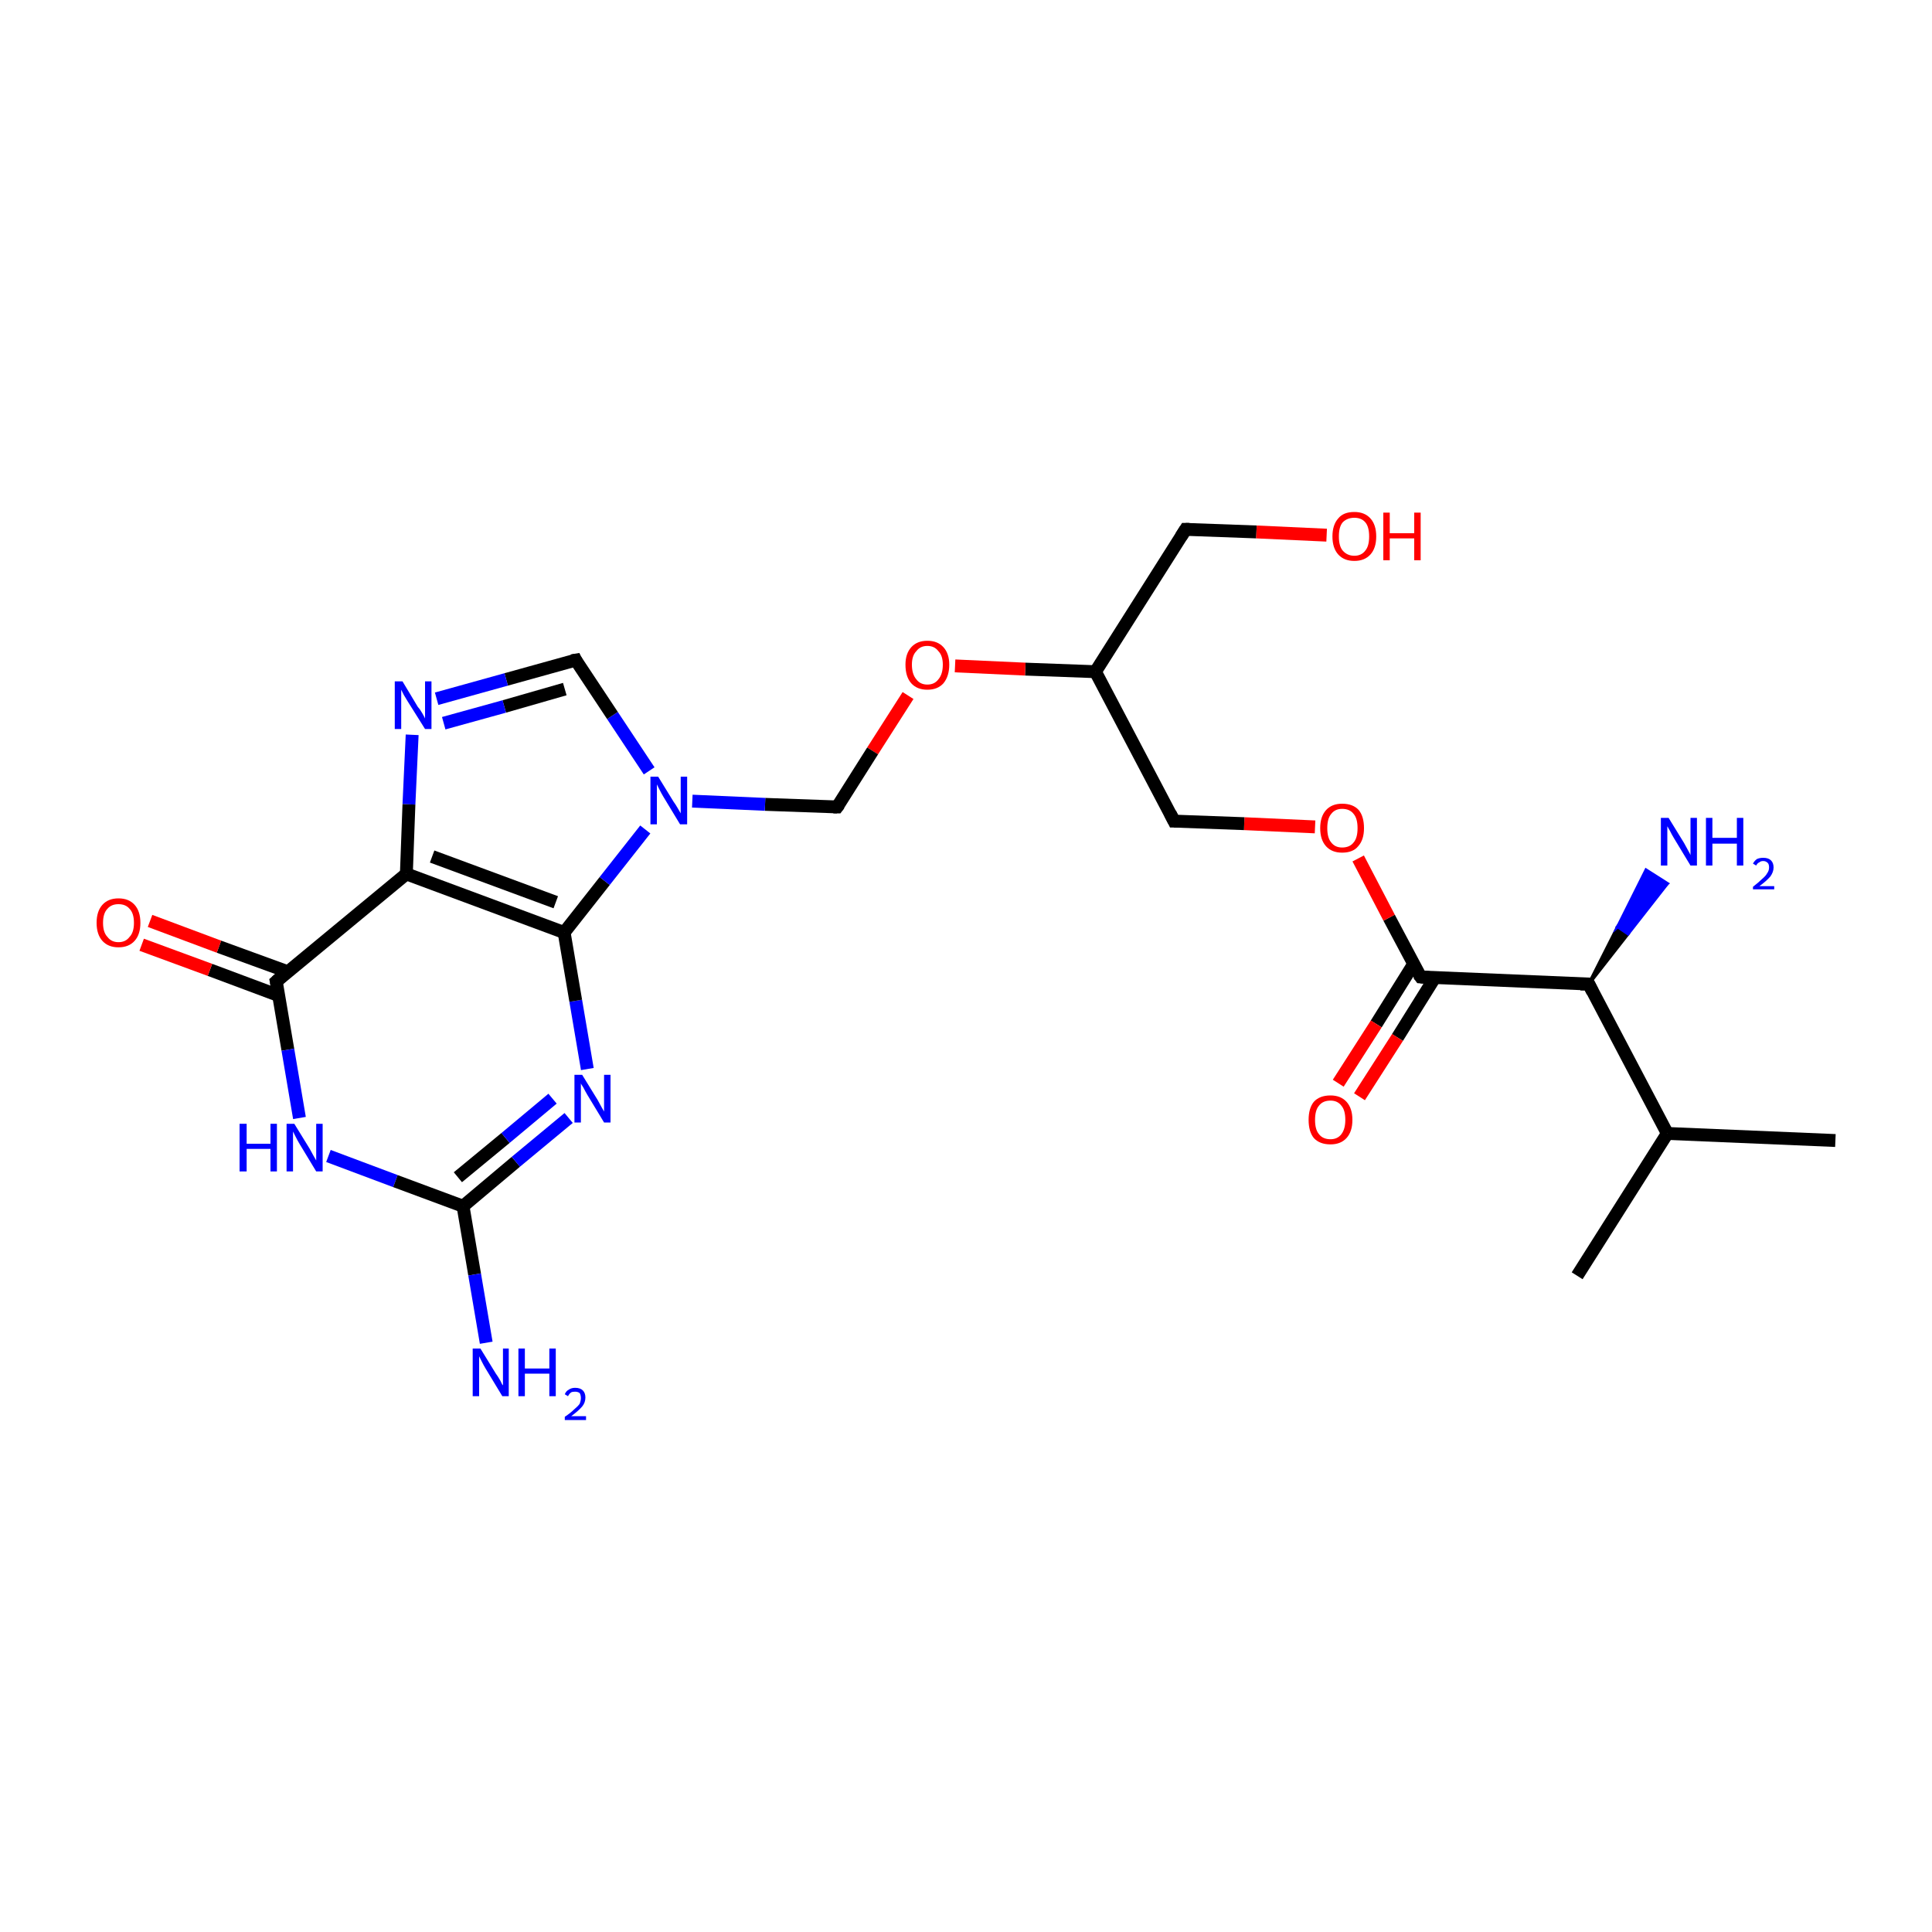 <?xml version='1.0' encoding='iso-8859-1'?>
<svg version='1.1' baseProfile='full'
              xmlns='http://www.w3.org/2000/svg'
                      xmlns:rdkit='http://www.rdkit.org/xml'
                      xmlns:xlink='http://www.w3.org/1999/xlink'
                  xml:space='preserve'
width='300px' height='300px' viewBox='0 0 300 300'>
<!-- END OF HEADER -->
<rect style='opacity:1.0;fill:#FFFFFF;stroke:none' width='300.0' height='300.0' x='0.0' y='0.0'> </rect>
<path class='bond-0 atom-0 atom-1' d='M 285.0,177.1 L 258.9,176.0' style='fill:none;fill-rule:evenodd;stroke:#000000;stroke-width:2.0px;stroke-linecap:butt;stroke-linejoin:miter;stroke-opacity:1' />
<path class='bond-1 atom-1 atom-2' d='M 258.9,176.0 L 244.9,198.1' style='fill:none;fill-rule:evenodd;stroke:#000000;stroke-width:2.0px;stroke-linecap:butt;stroke-linejoin:miter;stroke-opacity:1' />
<path class='bond-2 atom-1 atom-3' d='M 258.9,176.0 L 246.7,152.8' style='fill:none;fill-rule:evenodd;stroke:#000000;stroke-width:2.0px;stroke-linecap:butt;stroke-linejoin:miter;stroke-opacity:1' />
<path class='bond-3 atom-3 atom-4' d='M 246.7,152.8 L 251.2,143.9 L 252.8,145.0 Z' style='fill:#000000;fill-rule:evenodd;fill-opacity:1;stroke:#000000;stroke-width:0.5px;stroke-linecap:butt;stroke-linejoin:miter;stroke-miterlimit:10;stroke-opacity:1;' />
<path class='bond-3 atom-3 atom-4' d='M 251.2,143.9 L 258.9,137.2 L 255.6,135.1 Z' style='fill:#0000FF;fill-rule:evenodd;fill-opacity:1;stroke:#0000FF;stroke-width:0.5px;stroke-linecap:butt;stroke-linejoin:miter;stroke-miterlimit:10;stroke-opacity:1;' />
<path class='bond-3 atom-3 atom-4' d='M 251.2,143.9 L 252.8,145.0 L 258.9,137.2 Z' style='fill:#0000FF;fill-rule:evenodd;fill-opacity:1;stroke:#0000FF;stroke-width:0.5px;stroke-linecap:butt;stroke-linejoin:miter;stroke-miterlimit:10;stroke-opacity:1;' />
<path class='bond-4 atom-3 atom-5' d='M 246.7,152.8 L 220.6,151.7' style='fill:none;fill-rule:evenodd;stroke:#000000;stroke-width:2.0px;stroke-linecap:butt;stroke-linejoin:miter;stroke-opacity:1' />
<path class='bond-5 atom-5 atom-6' d='M 219.5,149.7 L 213.7,159.0' style='fill:none;fill-rule:evenodd;stroke:#000000;stroke-width:2.0px;stroke-linecap:butt;stroke-linejoin:miter;stroke-opacity:1' />
<path class='bond-5 atom-5 atom-6' d='M 213.7,159.0 L 207.8,168.2' style='fill:none;fill-rule:evenodd;stroke:#FF0000;stroke-width:2.0px;stroke-linecap:butt;stroke-linejoin:miter;stroke-opacity:1' />
<path class='bond-5 atom-5 atom-6' d='M 222.8,151.8 L 217.0,161.1' style='fill:none;fill-rule:evenodd;stroke:#000000;stroke-width:2.0px;stroke-linecap:butt;stroke-linejoin:miter;stroke-opacity:1' />
<path class='bond-5 atom-5 atom-6' d='M 217.0,161.1 L 211.1,170.3' style='fill:none;fill-rule:evenodd;stroke:#FF0000;stroke-width:2.0px;stroke-linecap:butt;stroke-linejoin:miter;stroke-opacity:1' />
<path class='bond-6 atom-5 atom-7' d='M 220.6,151.7 L 215.7,142.5' style='fill:none;fill-rule:evenodd;stroke:#000000;stroke-width:2.0px;stroke-linecap:butt;stroke-linejoin:miter;stroke-opacity:1' />
<path class='bond-6 atom-5 atom-7' d='M 215.7,142.5 L 210.9,133.3' style='fill:none;fill-rule:evenodd;stroke:#FF0000;stroke-width:2.0px;stroke-linecap:butt;stroke-linejoin:miter;stroke-opacity:1' />
<path class='bond-7 atom-7 atom-8' d='M 204.2,128.4 L 193.2,127.9' style='fill:none;fill-rule:evenodd;stroke:#FF0000;stroke-width:2.0px;stroke-linecap:butt;stroke-linejoin:miter;stroke-opacity:1' />
<path class='bond-7 atom-7 atom-8' d='M 193.2,127.9 L 182.3,127.5' style='fill:none;fill-rule:evenodd;stroke:#000000;stroke-width:2.0px;stroke-linecap:butt;stroke-linejoin:miter;stroke-opacity:1' />
<path class='bond-8 atom-8 atom-9' d='M 182.3,127.5 L 170.1,104.3' style='fill:none;fill-rule:evenodd;stroke:#000000;stroke-width:2.0px;stroke-linecap:butt;stroke-linejoin:miter;stroke-opacity:1' />
<path class='bond-9 atom-9 atom-10' d='M 170.1,104.3 L 184.1,82.2' style='fill:none;fill-rule:evenodd;stroke:#000000;stroke-width:2.0px;stroke-linecap:butt;stroke-linejoin:miter;stroke-opacity:1' />
<path class='bond-10 atom-10 atom-11' d='M 184.1,82.2 L 195.1,82.6' style='fill:none;fill-rule:evenodd;stroke:#000000;stroke-width:2.0px;stroke-linecap:butt;stroke-linejoin:miter;stroke-opacity:1' />
<path class='bond-10 atom-10 atom-11' d='M 195.1,82.6 L 206.0,83.1' style='fill:none;fill-rule:evenodd;stroke:#FF0000;stroke-width:2.0px;stroke-linecap:butt;stroke-linejoin:miter;stroke-opacity:1' />
<path class='bond-11 atom-9 atom-12' d='M 170.1,104.3 L 159.2,103.9' style='fill:none;fill-rule:evenodd;stroke:#000000;stroke-width:2.0px;stroke-linecap:butt;stroke-linejoin:miter;stroke-opacity:1' />
<path class='bond-11 atom-9 atom-12' d='M 159.2,103.9 L 148.3,103.4' style='fill:none;fill-rule:evenodd;stroke:#FF0000;stroke-width:2.0px;stroke-linecap:butt;stroke-linejoin:miter;stroke-opacity:1' />
<path class='bond-12 atom-12 atom-13' d='M 141.0,108.0 L 135.5,116.6' style='fill:none;fill-rule:evenodd;stroke:#FF0000;stroke-width:2.0px;stroke-linecap:butt;stroke-linejoin:miter;stroke-opacity:1' />
<path class='bond-12 atom-12 atom-13' d='M 135.5,116.6 L 130.0,125.3' style='fill:none;fill-rule:evenodd;stroke:#000000;stroke-width:2.0px;stroke-linecap:butt;stroke-linejoin:miter;stroke-opacity:1' />
<path class='bond-13 atom-13 atom-14' d='M 130.0,125.3 L 118.8,124.9' style='fill:none;fill-rule:evenodd;stroke:#000000;stroke-width:2.0px;stroke-linecap:butt;stroke-linejoin:miter;stroke-opacity:1' />
<path class='bond-13 atom-13 atom-14' d='M 118.8,124.9 L 107.5,124.4' style='fill:none;fill-rule:evenodd;stroke:#0000FF;stroke-width:2.0px;stroke-linecap:butt;stroke-linejoin:miter;stroke-opacity:1' />
<path class='bond-14 atom-14 atom-15' d='M 100.8,119.7 L 95.1,111.1' style='fill:none;fill-rule:evenodd;stroke:#0000FF;stroke-width:2.0px;stroke-linecap:butt;stroke-linejoin:miter;stroke-opacity:1' />
<path class='bond-14 atom-14 atom-15' d='M 95.1,111.1 L 89.4,102.5' style='fill:none;fill-rule:evenodd;stroke:#000000;stroke-width:2.0px;stroke-linecap:butt;stroke-linejoin:miter;stroke-opacity:1' />
<path class='bond-15 atom-15 atom-16' d='M 89.4,102.5 L 78.6,105.5' style='fill:none;fill-rule:evenodd;stroke:#000000;stroke-width:2.0px;stroke-linecap:butt;stroke-linejoin:miter;stroke-opacity:1' />
<path class='bond-15 atom-15 atom-16' d='M 78.6,105.5 L 67.8,108.5' style='fill:none;fill-rule:evenodd;stroke:#0000FF;stroke-width:2.0px;stroke-linecap:butt;stroke-linejoin:miter;stroke-opacity:1' />
<path class='bond-15 atom-15 atom-16' d='M 87.7,107.0 L 78.3,109.7' style='fill:none;fill-rule:evenodd;stroke:#000000;stroke-width:2.0px;stroke-linecap:butt;stroke-linejoin:miter;stroke-opacity:1' />
<path class='bond-15 atom-15 atom-16' d='M 78.3,109.7 L 68.9,112.3' style='fill:none;fill-rule:evenodd;stroke:#0000FF;stroke-width:2.0px;stroke-linecap:butt;stroke-linejoin:miter;stroke-opacity:1' />
<path class='bond-16 atom-16 atom-17' d='M 64.0,114.1 L 63.5,124.9' style='fill:none;fill-rule:evenodd;stroke:#0000FF;stroke-width:2.0px;stroke-linecap:butt;stroke-linejoin:miter;stroke-opacity:1' />
<path class='bond-16 atom-16 atom-17' d='M 63.5,124.9 L 63.1,135.7' style='fill:none;fill-rule:evenodd;stroke:#000000;stroke-width:2.0px;stroke-linecap:butt;stroke-linejoin:miter;stroke-opacity:1' />
<path class='bond-17 atom-17 atom-18' d='M 63.1,135.7 L 42.9,152.4' style='fill:none;fill-rule:evenodd;stroke:#000000;stroke-width:2.0px;stroke-linecap:butt;stroke-linejoin:miter;stroke-opacity:1' />
<path class='bond-18 atom-18 atom-19' d='M 44.7,150.9 L 34.0,147.0' style='fill:none;fill-rule:evenodd;stroke:#000000;stroke-width:2.0px;stroke-linecap:butt;stroke-linejoin:miter;stroke-opacity:1' />
<path class='bond-18 atom-18 atom-19' d='M 34.0,147.0 L 23.3,143.0' style='fill:none;fill-rule:evenodd;stroke:#FF0000;stroke-width:2.0px;stroke-linecap:butt;stroke-linejoin:miter;stroke-opacity:1' />
<path class='bond-18 atom-18 atom-19' d='M 43.3,154.6 L 32.6,150.6' style='fill:none;fill-rule:evenodd;stroke:#000000;stroke-width:2.0px;stroke-linecap:butt;stroke-linejoin:miter;stroke-opacity:1' />
<path class='bond-18 atom-18 atom-19' d='M 32.6,150.6 L 22.0,146.7' style='fill:none;fill-rule:evenodd;stroke:#FF0000;stroke-width:2.0px;stroke-linecap:butt;stroke-linejoin:miter;stroke-opacity:1' />
<path class='bond-19 atom-18 atom-20' d='M 42.9,152.4 L 44.7,163.0' style='fill:none;fill-rule:evenodd;stroke:#000000;stroke-width:2.0px;stroke-linecap:butt;stroke-linejoin:miter;stroke-opacity:1' />
<path class='bond-19 atom-18 atom-20' d='M 44.7,163.0 L 46.5,173.6' style='fill:none;fill-rule:evenodd;stroke:#0000FF;stroke-width:2.0px;stroke-linecap:butt;stroke-linejoin:miter;stroke-opacity:1' />
<path class='bond-20 atom-20 atom-21' d='M 51.0,179.5 L 61.4,183.4' style='fill:none;fill-rule:evenodd;stroke:#0000FF;stroke-width:2.0px;stroke-linecap:butt;stroke-linejoin:miter;stroke-opacity:1' />
<path class='bond-20 atom-20 atom-21' d='M 61.4,183.4 L 71.9,187.3' style='fill:none;fill-rule:evenodd;stroke:#000000;stroke-width:2.0px;stroke-linecap:butt;stroke-linejoin:miter;stroke-opacity:1' />
<path class='bond-21 atom-21 atom-22' d='M 71.9,187.3 L 73.7,197.9' style='fill:none;fill-rule:evenodd;stroke:#000000;stroke-width:2.0px;stroke-linecap:butt;stroke-linejoin:miter;stroke-opacity:1' />
<path class='bond-21 atom-21 atom-22' d='M 73.7,197.9 L 75.5,208.5' style='fill:none;fill-rule:evenodd;stroke:#0000FF;stroke-width:2.0px;stroke-linecap:butt;stroke-linejoin:miter;stroke-opacity:1' />
<path class='bond-22 atom-21 atom-23' d='M 71.9,187.3 L 80.1,180.4' style='fill:none;fill-rule:evenodd;stroke:#000000;stroke-width:2.0px;stroke-linecap:butt;stroke-linejoin:miter;stroke-opacity:1' />
<path class='bond-22 atom-21 atom-23' d='M 80.1,180.4 L 88.3,173.6' style='fill:none;fill-rule:evenodd;stroke:#0000FF;stroke-width:2.0px;stroke-linecap:butt;stroke-linejoin:miter;stroke-opacity:1' />
<path class='bond-22 atom-21 atom-23' d='M 71.1,182.8 L 78.5,176.7' style='fill:none;fill-rule:evenodd;stroke:#000000;stroke-width:2.0px;stroke-linecap:butt;stroke-linejoin:miter;stroke-opacity:1' />
<path class='bond-22 atom-21 atom-23' d='M 78.5,176.7 L 85.8,170.6' style='fill:none;fill-rule:evenodd;stroke:#0000FF;stroke-width:2.0px;stroke-linecap:butt;stroke-linejoin:miter;stroke-opacity:1' />
<path class='bond-23 atom-23 atom-24' d='M 91.2,166.0 L 89.4,155.4' style='fill:none;fill-rule:evenodd;stroke:#0000FF;stroke-width:2.0px;stroke-linecap:butt;stroke-linejoin:miter;stroke-opacity:1' />
<path class='bond-23 atom-23 atom-24' d='M 89.4,155.4 L 87.6,144.8' style='fill:none;fill-rule:evenodd;stroke:#000000;stroke-width:2.0px;stroke-linecap:butt;stroke-linejoin:miter;stroke-opacity:1' />
<path class='bond-24 atom-24 atom-14' d='M 87.6,144.8 L 93.9,136.8' style='fill:none;fill-rule:evenodd;stroke:#000000;stroke-width:2.0px;stroke-linecap:butt;stroke-linejoin:miter;stroke-opacity:1' />
<path class='bond-24 atom-24 atom-14' d='M 93.9,136.8 L 100.2,128.8' style='fill:none;fill-rule:evenodd;stroke:#0000FF;stroke-width:2.0px;stroke-linecap:butt;stroke-linejoin:miter;stroke-opacity:1' />
<path class='bond-25 atom-24 atom-17' d='M 87.6,144.8 L 63.1,135.7' style='fill:none;fill-rule:evenodd;stroke:#000000;stroke-width:2.0px;stroke-linecap:butt;stroke-linejoin:miter;stroke-opacity:1' />
<path class='bond-25 atom-24 atom-17' d='M 86.3,140.1 L 67.1,133.0' style='fill:none;fill-rule:evenodd;stroke:#000000;stroke-width:2.0px;stroke-linecap:butt;stroke-linejoin:miter;stroke-opacity:1' />
<path d='M 247.3,154.0 L 246.7,152.8 L 245.4,152.8' style='fill:none;stroke:#000000;stroke-width:2.0px;stroke-linecap:butt;stroke-linejoin:miter;stroke-miterlimit:10;stroke-opacity:1;' />
<path d='M 221.9,151.8 L 220.6,151.7 L 220.3,151.3' style='fill:none;stroke:#000000;stroke-width:2.0px;stroke-linecap:butt;stroke-linejoin:miter;stroke-miterlimit:10;stroke-opacity:1;' />
<path d='M 182.8,127.5 L 182.3,127.5 L 181.7,126.3' style='fill:none;stroke:#000000;stroke-width:2.0px;stroke-linecap:butt;stroke-linejoin:miter;stroke-miterlimit:10;stroke-opacity:1;' />
<path d='M 183.4,83.3 L 184.1,82.2 L 184.7,82.2' style='fill:none;stroke:#000000;stroke-width:2.0px;stroke-linecap:butt;stroke-linejoin:miter;stroke-miterlimit:10;stroke-opacity:1;' />
<path d='M 130.3,124.9 L 130.0,125.3 L 129.4,125.3' style='fill:none;stroke:#000000;stroke-width:2.0px;stroke-linecap:butt;stroke-linejoin:miter;stroke-miterlimit:10;stroke-opacity:1;' />
<path d='M 89.6,102.9 L 89.4,102.5 L 88.8,102.6' style='fill:none;stroke:#000000;stroke-width:2.0px;stroke-linecap:butt;stroke-linejoin:miter;stroke-miterlimit:10;stroke-opacity:1;' />
<path d='M 43.9,151.5 L 42.9,152.4 L 43.0,152.9' style='fill:none;stroke:#000000;stroke-width:2.0px;stroke-linecap:butt;stroke-linejoin:miter;stroke-miterlimit:10;stroke-opacity:1;' />
<path class='atom-4' d='M 259.1 127.0
L 261.5 130.9
Q 261.7 131.3, 262.1 132.0
Q 262.5 132.7, 262.5 132.8
L 262.5 127.0
L 263.5 127.0
L 263.5 134.4
L 262.5 134.4
L 259.9 130.1
Q 259.6 129.6, 259.3 129.0
Q 259.0 128.5, 258.9 128.3
L 258.9 134.4
L 257.9 134.4
L 257.9 127.0
L 259.1 127.0
' fill='#0000FF'/>
<path class='atom-4' d='M 264.9 127.0
L 265.9 127.0
L 265.9 130.1
L 269.7 130.1
L 269.7 127.0
L 270.7 127.0
L 270.7 134.4
L 269.7 134.4
L 269.7 131.0
L 265.9 131.0
L 265.9 134.4
L 264.9 134.4
L 264.9 127.0
' fill='#0000FF'/>
<path class='atom-4' d='M 272.2 134.1
Q 272.4 133.7, 272.8 133.4
Q 273.2 133.2, 273.8 133.2
Q 274.6 133.2, 275.0 133.6
Q 275.4 134.0, 275.4 134.7
Q 275.4 135.4, 274.9 136.1
Q 274.3 136.8, 273.2 137.6
L 275.5 137.6
L 275.5 138.1
L 272.2 138.1
L 272.2 137.7
Q 273.1 137.0, 273.6 136.5
Q 274.2 136.0, 274.4 135.6
Q 274.7 135.2, 274.7 134.7
Q 274.7 134.2, 274.5 134.0
Q 274.2 133.7, 273.8 133.7
Q 273.4 133.7, 273.2 133.9
Q 272.9 134.0, 272.7 134.4
L 272.2 134.1
' fill='#0000FF'/>
<path class='atom-6' d='M 203.2 173.9
Q 203.2 172.1, 204.0 171.1
Q 204.9 170.1, 206.6 170.1
Q 208.2 170.1, 209.1 171.1
Q 210.0 172.1, 210.0 173.9
Q 210.0 175.7, 209.1 176.7
Q 208.2 177.7, 206.6 177.7
Q 204.9 177.7, 204.0 176.7
Q 203.2 175.7, 203.2 173.9
M 206.6 176.9
Q 207.7 176.9, 208.3 176.1
Q 208.9 175.3, 208.9 173.9
Q 208.9 172.4, 208.3 171.7
Q 207.7 170.9, 206.6 170.9
Q 205.4 170.9, 204.8 171.7
Q 204.2 172.4, 204.2 173.9
Q 204.2 175.4, 204.8 176.1
Q 205.4 176.9, 206.6 176.9
' fill='#FF0000'/>
<path class='atom-7' d='M 205.0 128.6
Q 205.0 126.8, 205.9 125.8
Q 206.8 124.8, 208.4 124.8
Q 210.1 124.8, 211.0 125.8
Q 211.8 126.8, 211.8 128.6
Q 211.8 130.4, 210.9 131.4
Q 210.1 132.4, 208.4 132.4
Q 206.8 132.4, 205.9 131.4
Q 205.0 130.4, 205.0 128.6
M 208.4 131.6
Q 209.6 131.6, 210.2 130.8
Q 210.8 130.1, 210.8 128.6
Q 210.8 127.1, 210.2 126.4
Q 209.6 125.6, 208.4 125.6
Q 207.3 125.6, 206.7 126.4
Q 206.1 127.1, 206.1 128.6
Q 206.1 130.1, 206.7 130.8
Q 207.3 131.6, 208.4 131.6
' fill='#FF0000'/>
<path class='atom-11' d='M 206.9 83.3
Q 206.9 81.5, 207.8 80.5
Q 208.6 79.5, 210.3 79.5
Q 211.9 79.5, 212.8 80.5
Q 213.7 81.5, 213.7 83.3
Q 213.7 85.1, 212.8 86.1
Q 211.9 87.1, 210.3 87.1
Q 208.7 87.1, 207.8 86.1
Q 206.9 85.1, 206.9 83.3
M 210.3 86.3
Q 211.4 86.3, 212.0 85.5
Q 212.6 84.8, 212.6 83.3
Q 212.6 81.8, 212.0 81.1
Q 211.4 80.4, 210.3 80.4
Q 209.2 80.4, 208.5 81.1
Q 207.9 81.8, 207.9 83.3
Q 207.9 84.8, 208.5 85.5
Q 209.2 86.3, 210.3 86.3
' fill='#FF0000'/>
<path class='atom-11' d='M 214.8 79.6
L 215.8 79.6
L 215.8 82.8
L 219.6 82.8
L 219.6 79.6
L 220.6 79.6
L 220.6 87.0
L 219.6 87.0
L 219.6 83.6
L 215.8 83.6
L 215.8 87.0
L 214.8 87.0
L 214.8 79.6
' fill='#FF0000'/>
<path class='atom-12' d='M 140.6 103.2
Q 140.6 101.5, 141.5 100.5
Q 142.4 99.5, 144.0 99.5
Q 145.6 99.5, 146.5 100.5
Q 147.4 101.5, 147.4 103.2
Q 147.4 105.0, 146.5 106.1
Q 145.6 107.1, 144.0 107.1
Q 142.4 107.1, 141.5 106.1
Q 140.6 105.1, 140.6 103.2
M 144.0 106.3
Q 145.1 106.3, 145.7 105.5
Q 146.4 104.7, 146.4 103.2
Q 146.4 101.8, 145.7 101.1
Q 145.1 100.3, 144.0 100.3
Q 142.9 100.3, 142.3 101.1
Q 141.6 101.8, 141.6 103.2
Q 141.6 104.7, 142.3 105.5
Q 142.9 106.3, 144.0 106.3
' fill='#FF0000'/>
<path class='atom-14' d='M 102.2 120.6
L 104.6 124.5
Q 104.9 124.9, 105.3 125.6
Q 105.7 126.3, 105.7 126.3
L 105.7 120.6
L 106.7 120.6
L 106.7 128.0
L 105.6 128.0
L 103.0 123.7
Q 102.7 123.2, 102.4 122.6
Q 102.1 122.0, 102.0 121.8
L 102.0 128.0
L 101.0 128.0
L 101.0 120.6
L 102.2 120.6
' fill='#0000FF'/>
<path class='atom-16' d='M 62.5 105.8
L 64.9 109.8
Q 65.2 110.1, 65.6 110.8
Q 66.0 111.5, 66.0 111.6
L 66.0 105.8
L 67.0 105.8
L 67.0 113.2
L 66.0 113.2
L 63.3 108.9
Q 63.0 108.4, 62.7 107.9
Q 62.4 107.3, 62.3 107.1
L 62.3 113.2
L 61.3 113.2
L 61.3 105.8
L 62.5 105.8
' fill='#0000FF'/>
<path class='atom-19' d='M 15.0 143.3
Q 15.0 141.5, 15.9 140.5
Q 16.8 139.5, 18.4 139.5
Q 20.0 139.5, 20.9 140.5
Q 21.8 141.5, 21.8 143.3
Q 21.8 145.1, 20.9 146.1
Q 20.0 147.1, 18.4 147.1
Q 16.8 147.1, 15.9 146.1
Q 15.0 145.1, 15.0 143.3
M 18.4 146.3
Q 19.5 146.3, 20.1 145.5
Q 20.8 144.8, 20.8 143.3
Q 20.8 141.8, 20.1 141.1
Q 19.5 140.4, 18.4 140.4
Q 17.3 140.4, 16.7 141.1
Q 16.0 141.8, 16.0 143.3
Q 16.0 144.8, 16.7 145.5
Q 17.3 146.3, 18.4 146.3
' fill='#FF0000'/>
<path class='atom-20' d='M 37.2 174.5
L 38.3 174.5
L 38.3 177.6
L 42.0 177.6
L 42.0 174.5
L 43.0 174.5
L 43.0 181.9
L 42.0 181.9
L 42.0 178.4
L 38.3 178.4
L 38.3 181.9
L 37.2 181.9
L 37.2 174.5
' fill='#0000FF'/>
<path class='atom-20' d='M 45.7 174.5
L 48.1 178.4
Q 48.3 178.8, 48.7 179.5
Q 49.1 180.2, 49.1 180.2
L 49.1 174.5
L 50.1 174.5
L 50.1 181.9
L 49.1 181.9
L 46.5 177.6
Q 46.2 177.1, 45.9 176.5
Q 45.6 175.9, 45.5 175.7
L 45.5 181.9
L 44.5 181.9
L 44.5 174.5
L 45.7 174.5
' fill='#0000FF'/>
<path class='atom-22' d='M 74.6 209.4
L 77.0 213.3
Q 77.3 213.7, 77.7 214.4
Q 78.0 215.1, 78.1 215.1
L 78.1 209.4
L 79.0 209.4
L 79.0 216.8
L 78.0 216.8
L 75.4 212.5
Q 75.1 212.0, 74.8 211.4
Q 74.5 210.8, 74.4 210.6
L 74.4 216.8
L 73.4 216.8
L 73.4 209.4
L 74.6 209.4
' fill='#0000FF'/>
<path class='atom-22' d='M 80.5 209.4
L 81.5 209.4
L 81.5 212.5
L 85.3 212.5
L 85.3 209.4
L 86.3 209.4
L 86.3 216.8
L 85.3 216.8
L 85.3 213.3
L 81.5 213.3
L 81.5 216.8
L 80.5 216.8
L 80.5 209.4
' fill='#0000FF'/>
<path class='atom-22' d='M 87.7 216.5
Q 87.9 216.0, 88.3 215.8
Q 88.7 215.5, 89.3 215.5
Q 90.1 215.5, 90.5 215.9
Q 90.9 216.3, 90.9 217.0
Q 90.9 217.8, 90.4 218.4
Q 89.8 219.1, 88.7 219.9
L 91.0 219.9
L 91.0 220.5
L 87.7 220.5
L 87.7 220.0
Q 88.6 219.4, 89.1 218.9
Q 89.7 218.4, 90.0 218.0
Q 90.2 217.5, 90.2 217.1
Q 90.2 216.6, 90.0 216.3
Q 89.7 216.1, 89.3 216.1
Q 88.9 216.1, 88.7 216.2
Q 88.4 216.4, 88.2 216.8
L 87.7 216.5
' fill='#0000FF'/>
<path class='atom-23' d='M 90.4 166.9
L 92.8 170.8
Q 93.0 171.2, 93.4 171.9
Q 93.8 172.6, 93.8 172.6
L 93.8 166.9
L 94.8 166.9
L 94.8 174.3
L 93.8 174.3
L 91.2 170.0
Q 90.9 169.5, 90.6 168.9
Q 90.2 168.3, 90.2 168.2
L 90.2 174.3
L 89.2 174.3
L 89.2 166.9
L 90.4 166.9
' fill='#0000FF'/>
</svg>
